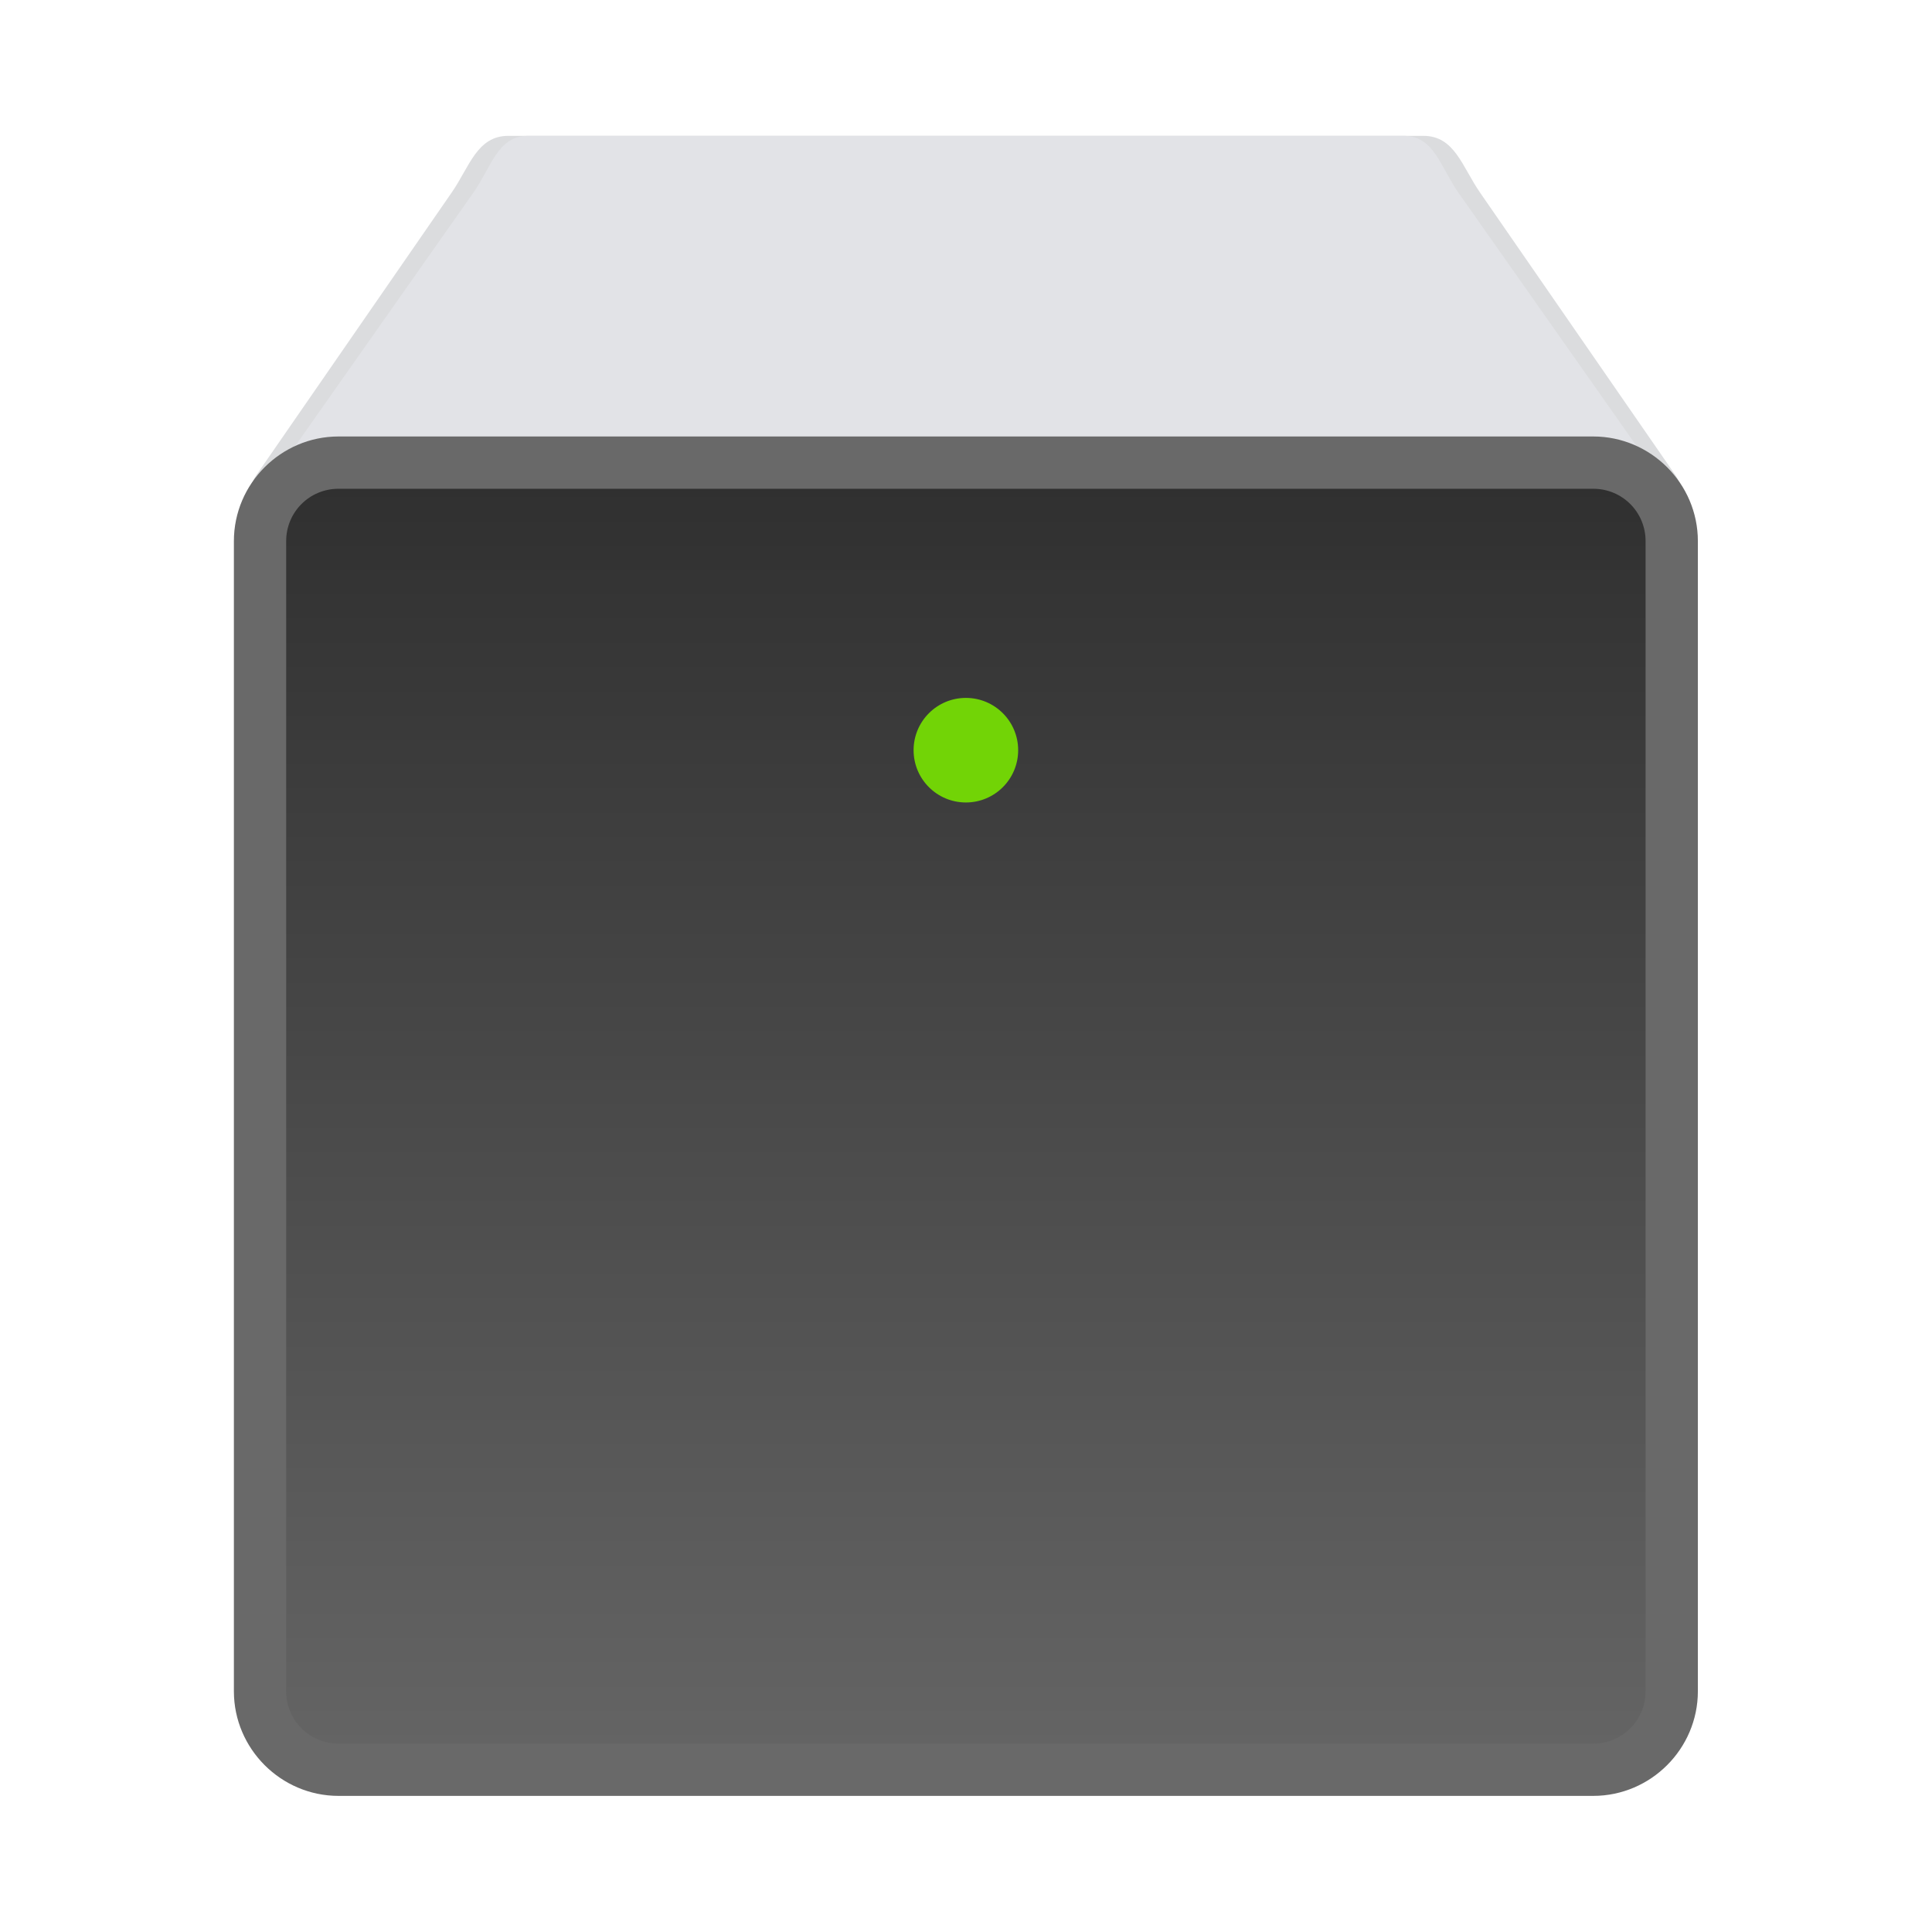 <?xml version="1.0" encoding="UTF-8"?>
<svg width="64" height="64" version="1.1" xmlns="http://www.w3.org/2000/svg" xmlns:cc="http://creativecommons.org/ns#" xmlns:dc="http://purl.org/dc/elements/1.1/" xmlns:rdf="http://www.w3.org/1999/02/22-rdf-syntax-ns#" xmlns:xlink="http://www.w3.org/1999/xlink">
 <defs>
  <linearGradient id="linearGradient881" x1="81" x2="81" y1="53" y2="105" gradientTransform="translate(-49 -41)" gradientUnits="userSpaceOnUse">
   <stop stop-color="#2e2e2e" offset="0"/>
   <stop stop-color="#666" offset="1"/>
  </linearGradient>
 </defs>
 <g transform="matrix(.866 0 0 .866 4.284 4.067)">
  <g>
   <path d="m14.499 0.5h35c1.2 0 1.483 1.179 2.166 2.166l7.49 10.834c0.682 0.987-0.622 2-1.822 2h-50.669c-1.2 0-2.502-1.013-1.82-2l7.489-10.834c0.682-0.987 0.966-2.166 2.166-2.166z" fill="#dbdcde"/>
   <path d="m15.24 0.5h33.521c1.149 0 1.394 1.199 2.074 2.166l7.503 10.669c0.68 0.967-0.925 2.166-2.074 2.166h-48.527c-1.149 0-2.754-1.199-2.074-2.166l7.503-10.669c0.68-0.967 0.925-2.166 2.074-2.166z" fill="#e2e3e7"/>
   <path d="m8 13c-1.645 0-3 1.355-3 3v44c0 1.645 1.355 3 3 3h48c1.645 0 3-1.355 3-3v-44c0-1.645-1.355-3-3-3zm0 1h48c1.108 0 2 0.892 2 2v44c0 1.108-0.892 2-2 2h-48c-1.108 0-2-0.892-2-2v-44c0-1.108 0.892-2 2-2z" color="#000000" color-rendering="auto" dominant-baseline="auto" fill="#b0b0b0" image-rendering="auto" shape-rendering="auto" solid-color="#000000" stop-color="#000000" stroke="#696969" stroke-width="2" style="font-feature-settings:normal;font-variant-alternates:normal;font-variant-caps:normal;font-variant-east-asian:normal;font-variant-ligatures:normal;font-variant-numeric:normal;font-variant-position:normal;font-variation-settings:normal;inline-size:0;isolation:auto;mix-blend-mode:normal;paint-order:stroke markers fill;shape-margin:0;shape-padding:0;text-decoration-color:#000000;text-decoration-line:none;text-decoration-style:solid;text-indent:0;text-orientation:mixed;text-transform:none;white-space:normal"/>
   <path d="m8 14h48c1.108 0 2 0.892 2 2v44c0 1.108-0.892 2-2 2h-48c-1.108 0-2-0.892-2-2v-44c0-1.108 0.892-2 2-2z" color="#000000" color-rendering="auto" dominant-baseline="auto" fill="url(#linearGradient881)" image-rendering="auto" shape-rendering="auto" solid-color="#000000" stop-color="#000000" style="font-feature-settings:normal;font-variant-alternates:normal;font-variant-caps:normal;font-variant-east-asian:normal;font-variant-ligatures:normal;font-variant-numeric:normal;font-variant-position:normal;font-variation-settings:normal;inline-size:0;isolation:auto;mix-blend-mode:normal;paint-order:stroke markers fill;shape-margin:0;shape-padding:0;text-decoration-color:#000000;text-decoration-line:none;text-decoration-style:solid;text-indent:0;text-orientation:mixed;text-transform:none;white-space:normal"/>
  </g>
  <circle cx="32" cy="24" r="2" fill="#72d406"/>
 </g>
</svg>
